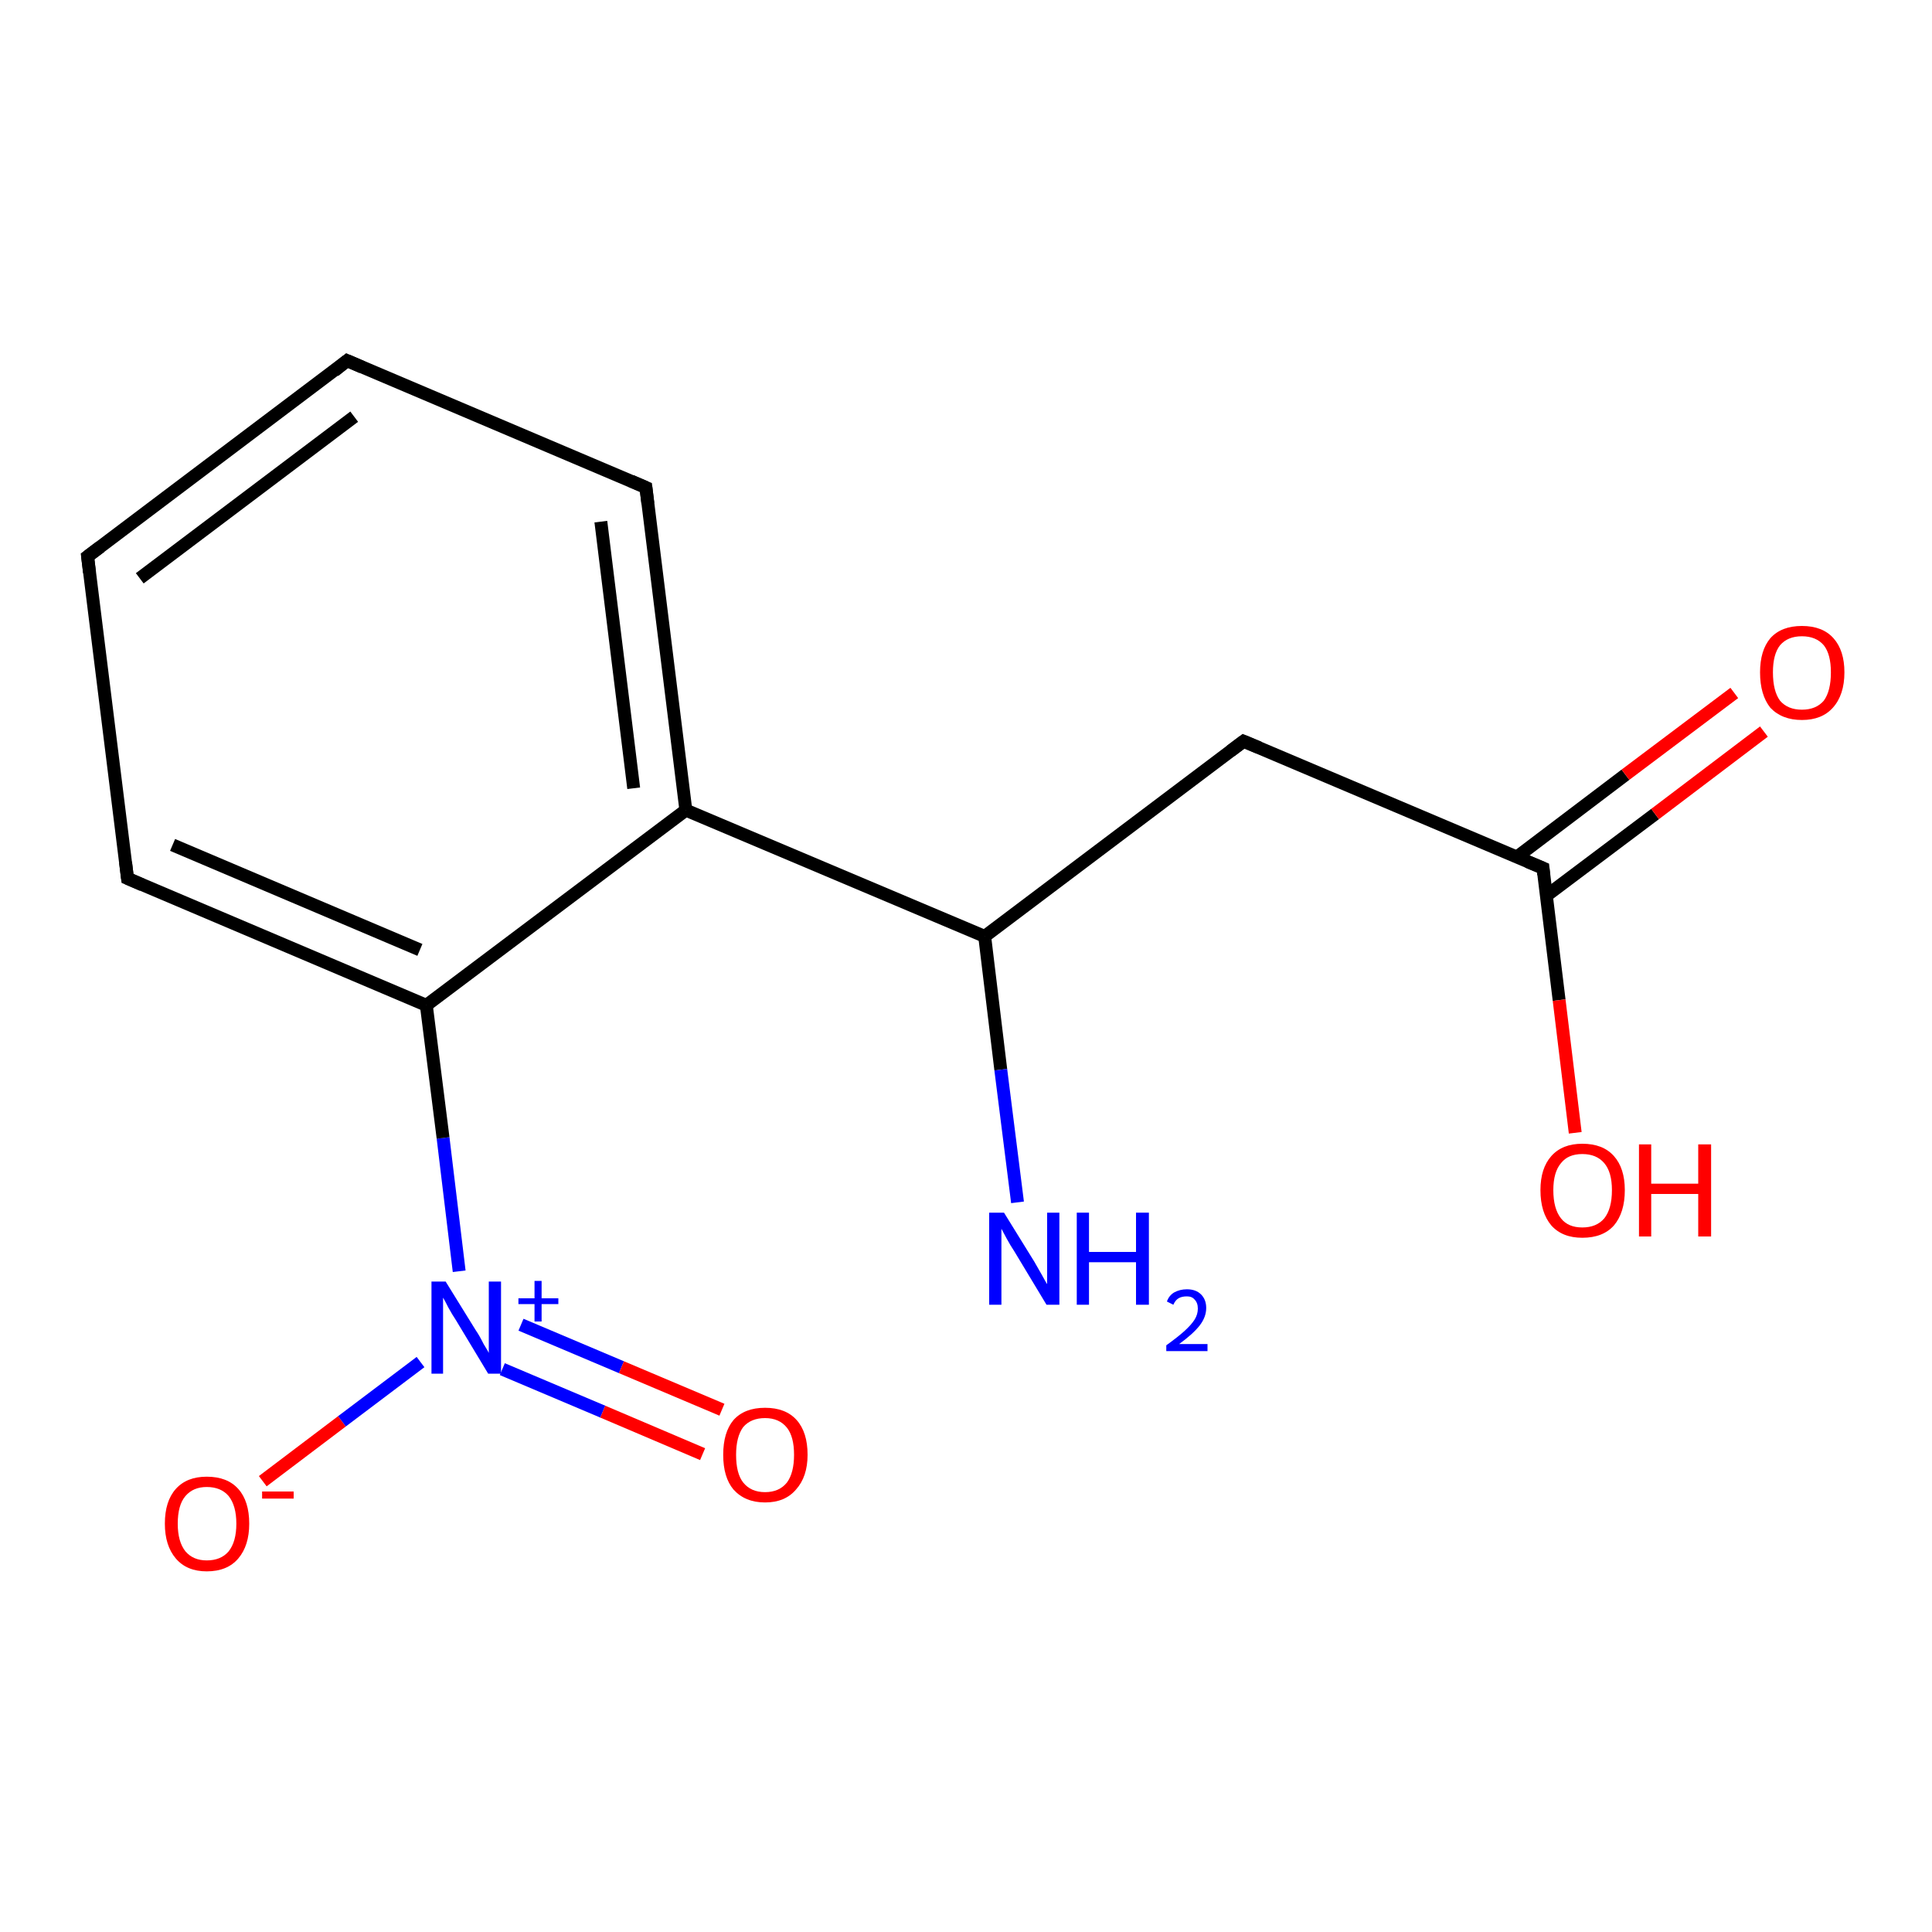<?xml version='1.0' encoding='iso-8859-1'?>
<svg version='1.1' baseProfile='full'
              xmlns='http://www.w3.org/2000/svg'
                      xmlns:rdkit='http://www.rdkit.org/xml'
                      xmlns:xlink='http://www.w3.org/1999/xlink'
                  xml:space='preserve'
width='300px' height='300px' viewBox='0 0 300 300'>
<!-- END OF HEADER -->
<rect style='opacity:1.0;fill:#FFFFFF;stroke:none' width='300.0' height='300.0' x='0.0' y='0.0'> </rect>
<path class='bond-0 atom-0 atom-1' d='M 40.8,230.0 L 53.1,220.7' style='fill:none;fill-rule:evenodd;stroke:#FF0000;stroke-width:2.0px;stroke-linecap:butt;stroke-linejoin:miter;stroke-opacity:1' />
<path class='bond-0 atom-0 atom-1' d='M 53.1,220.7 L 65.3,211.5' style='fill:none;fill-rule:evenodd;stroke:#0000FF;stroke-width:2.0px;stroke-linecap:butt;stroke-linejoin:miter;stroke-opacity:1' />
<path class='bond-1 atom-1 atom-2' d='M 78.0,212.6 L 93.6,219.2' style='fill:none;fill-rule:evenodd;stroke:#0000FF;stroke-width:2.0px;stroke-linecap:butt;stroke-linejoin:miter;stroke-opacity:1' />
<path class='bond-1 atom-1 atom-2' d='M 93.6,219.2 L 109.1,225.8' style='fill:none;fill-rule:evenodd;stroke:#FF0000;stroke-width:2.0px;stroke-linecap:butt;stroke-linejoin:miter;stroke-opacity:1' />
<path class='bond-1 atom-1 atom-2' d='M 80.9,205.7 L 96.5,212.3' style='fill:none;fill-rule:evenodd;stroke:#0000FF;stroke-width:2.0px;stroke-linecap:butt;stroke-linejoin:miter;stroke-opacity:1' />
<path class='bond-1 atom-1 atom-2' d='M 96.5,212.3 L 112.1,218.9' style='fill:none;fill-rule:evenodd;stroke:#FF0000;stroke-width:2.0px;stroke-linecap:butt;stroke-linejoin:miter;stroke-opacity:1' />
<path class='bond-2 atom-1 atom-3' d='M 71.3,197.4 L 68.8,176.7' style='fill:none;fill-rule:evenodd;stroke:#0000FF;stroke-width:2.0px;stroke-linecap:butt;stroke-linejoin:miter;stroke-opacity:1' />
<path class='bond-2 atom-1 atom-3' d='M 68.8,176.7 L 66.2,156.1' style='fill:none;fill-rule:evenodd;stroke:#000000;stroke-width:2.0px;stroke-linecap:butt;stroke-linejoin:miter;stroke-opacity:1' />
<path class='bond-3 atom-3 atom-4' d='M 66.2,156.1 L 19.8,136.4' style='fill:none;fill-rule:evenodd;stroke:#000000;stroke-width:2.0px;stroke-linecap:butt;stroke-linejoin:miter;stroke-opacity:1' />
<path class='bond-3 atom-3 atom-4' d='M 65.2,147.5 L 26.8,131.2' style='fill:none;fill-rule:evenodd;stroke:#000000;stroke-width:2.0px;stroke-linecap:butt;stroke-linejoin:miter;stroke-opacity:1' />
<path class='bond-4 atom-4 atom-5' d='M 19.8,136.4 L 13.6,86.4' style='fill:none;fill-rule:evenodd;stroke:#000000;stroke-width:2.0px;stroke-linecap:butt;stroke-linejoin:miter;stroke-opacity:1' />
<path class='bond-5 atom-5 atom-6' d='M 13.6,86.4 L 53.9,56.0' style='fill:none;fill-rule:evenodd;stroke:#000000;stroke-width:2.0px;stroke-linecap:butt;stroke-linejoin:miter;stroke-opacity:1' />
<path class='bond-5 atom-5 atom-6' d='M 21.7,89.8 L 55.0,64.7' style='fill:none;fill-rule:evenodd;stroke:#000000;stroke-width:2.0px;stroke-linecap:butt;stroke-linejoin:miter;stroke-opacity:1' />
<path class='bond-6 atom-6 atom-7' d='M 53.9,56.0 L 100.3,75.7' style='fill:none;fill-rule:evenodd;stroke:#000000;stroke-width:2.0px;stroke-linecap:butt;stroke-linejoin:miter;stroke-opacity:1' />
<path class='bond-7 atom-7 atom-8' d='M 100.3,75.7 L 106.5,125.8' style='fill:none;fill-rule:evenodd;stroke:#000000;stroke-width:2.0px;stroke-linecap:butt;stroke-linejoin:miter;stroke-opacity:1' />
<path class='bond-7 atom-7 atom-8' d='M 93.3,81.0 L 98.4,122.4' style='fill:none;fill-rule:evenodd;stroke:#000000;stroke-width:2.0px;stroke-linecap:butt;stroke-linejoin:miter;stroke-opacity:1' />
<path class='bond-8 atom-8 atom-9' d='M 106.5,125.8 L 152.9,145.4' style='fill:none;fill-rule:evenodd;stroke:#000000;stroke-width:2.0px;stroke-linecap:butt;stroke-linejoin:miter;stroke-opacity:1' />
<path class='bond-9 atom-9 atom-10' d='M 152.9,145.4 L 155.4,166.1' style='fill:none;fill-rule:evenodd;stroke:#000000;stroke-width:2.0px;stroke-linecap:butt;stroke-linejoin:miter;stroke-opacity:1' />
<path class='bond-9 atom-9 atom-10' d='M 155.4,166.1 L 158.0,186.7' style='fill:none;fill-rule:evenodd;stroke:#0000FF;stroke-width:2.0px;stroke-linecap:butt;stroke-linejoin:miter;stroke-opacity:1' />
<path class='bond-10 atom-9 atom-11' d='M 152.9,145.4 L 193.1,115.1' style='fill:none;fill-rule:evenodd;stroke:#000000;stroke-width:2.0px;stroke-linecap:butt;stroke-linejoin:miter;stroke-opacity:1' />
<path class='bond-11 atom-11 atom-12' d='M 193.1,115.1 L 239.6,134.8' style='fill:none;fill-rule:evenodd;stroke:#000000;stroke-width:2.0px;stroke-linecap:butt;stroke-linejoin:miter;stroke-opacity:1' />
<path class='bond-12 atom-12 atom-13' d='M 240.1,139.1 L 257.0,126.4' style='fill:none;fill-rule:evenodd;stroke:#000000;stroke-width:2.0px;stroke-linecap:butt;stroke-linejoin:miter;stroke-opacity:1' />
<path class='bond-12 atom-12 atom-13' d='M 257.0,126.4 L 273.9,113.6' style='fill:none;fill-rule:evenodd;stroke:#FF0000;stroke-width:2.0px;stroke-linecap:butt;stroke-linejoin:miter;stroke-opacity:1' />
<path class='bond-12 atom-12 atom-13' d='M 235.5,133.1 L 252.4,120.3' style='fill:none;fill-rule:evenodd;stroke:#000000;stroke-width:2.0px;stroke-linecap:butt;stroke-linejoin:miter;stroke-opacity:1' />
<path class='bond-12 atom-12 atom-13' d='M 252.4,120.3 L 269.3,107.6' style='fill:none;fill-rule:evenodd;stroke:#FF0000;stroke-width:2.0px;stroke-linecap:butt;stroke-linejoin:miter;stroke-opacity:1' />
<path class='bond-13 atom-12 atom-14' d='M 239.6,134.8 L 242.1,155.3' style='fill:none;fill-rule:evenodd;stroke:#000000;stroke-width:2.0px;stroke-linecap:butt;stroke-linejoin:miter;stroke-opacity:1' />
<path class='bond-13 atom-12 atom-14' d='M 242.1,155.3 L 244.6,175.9' style='fill:none;fill-rule:evenodd;stroke:#FF0000;stroke-width:2.0px;stroke-linecap:butt;stroke-linejoin:miter;stroke-opacity:1' />
<path class='bond-14 atom-8 atom-3' d='M 106.5,125.8 L 66.2,156.1' style='fill:none;fill-rule:evenodd;stroke:#000000;stroke-width:2.0px;stroke-linecap:butt;stroke-linejoin:miter;stroke-opacity:1' />
<path d='M 22.1,137.4 L 19.8,136.4 L 19.5,133.9' style='fill:none;stroke:#000000;stroke-width:2.0px;stroke-linecap:butt;stroke-linejoin:miter;stroke-opacity:1;' />
<path d='M 13.9,88.9 L 13.6,86.4 L 15.6,84.9' style='fill:none;stroke:#000000;stroke-width:2.0px;stroke-linecap:butt;stroke-linejoin:miter;stroke-opacity:1;' />
<path d='M 51.9,57.6 L 53.9,56.0 L 56.2,57.0' style='fill:none;stroke:#000000;stroke-width:2.0px;stroke-linecap:butt;stroke-linejoin:miter;stroke-opacity:1;' />
<path d='M 98.0,74.7 L 100.3,75.7 L 100.6,78.2' style='fill:none;stroke:#000000;stroke-width:2.0px;stroke-linecap:butt;stroke-linejoin:miter;stroke-opacity:1;' />
<path d='M 191.1,116.6 L 193.1,115.1 L 195.5,116.1' style='fill:none;stroke:#000000;stroke-width:2.0px;stroke-linecap:butt;stroke-linejoin:miter;stroke-opacity:1;' />
<path d='M 237.2,133.8 L 239.6,134.8 L 239.7,135.8' style='fill:none;stroke:#000000;stroke-width:2.0px;stroke-linecap:butt;stroke-linejoin:miter;stroke-opacity:1;' />
<path class='atom-0' d='M 25.6 236.6
Q 25.6 233.1, 27.3 231.2
Q 29.0 229.3, 32.1 229.3
Q 35.3 229.3, 37.0 231.2
Q 38.7 233.1, 38.7 236.6
Q 38.7 240.0, 37.0 242.0
Q 35.3 244.0, 32.1 244.0
Q 29.0 244.0, 27.3 242.0
Q 25.6 240.0, 25.6 236.6
M 32.1 242.3
Q 34.3 242.3, 35.5 240.9
Q 36.7 239.4, 36.7 236.6
Q 36.7 233.8, 35.5 232.3
Q 34.3 230.9, 32.1 230.9
Q 30.0 230.9, 28.8 232.3
Q 27.6 233.7, 27.6 236.6
Q 27.6 239.4, 28.8 240.9
Q 30.0 242.3, 32.1 242.3
' fill='#FF0000'/>
<path class='atom-0' d='M 40.7 231.6
L 45.6 231.6
L 45.6 232.7
L 40.7 232.7
L 40.7 231.6
' fill='#FF0000'/>
<path class='atom-1' d='M 69.2 199.0
L 73.9 206.6
Q 74.4 207.3, 75.1 208.7
Q 75.9 210.0, 75.9 210.1
L 75.9 199.0
L 77.8 199.0
L 77.8 213.3
L 75.8 213.3
L 70.8 205.0
Q 70.2 204.1, 69.6 203.0
Q 69.0 201.8, 68.8 201.5
L 68.8 213.3
L 67.0 213.3
L 67.0 199.0
L 69.2 199.0
' fill='#0000FF'/>
<path class='atom-1' d='M 80.5 201.6
L 83.0 201.6
L 83.0 198.9
L 84.1 198.9
L 84.1 201.6
L 86.7 201.6
L 86.7 202.5
L 84.1 202.5
L 84.1 205.2
L 83.0 205.2
L 83.0 202.5
L 80.5 202.5
L 80.5 201.6
' fill='#0000FF'/>
<path class='atom-2' d='M 112.3 225.9
Q 112.3 222.4, 113.9 220.5
Q 115.6 218.6, 118.8 218.6
Q 122.0 218.6, 123.7 220.5
Q 125.4 222.4, 125.4 225.9
Q 125.4 229.3, 123.6 231.3
Q 121.9 233.3, 118.8 233.3
Q 115.7 233.3, 113.9 231.3
Q 112.3 229.4, 112.3 225.9
M 118.8 231.7
Q 121.0 231.7, 122.2 230.2
Q 123.3 228.7, 123.3 225.9
Q 123.3 223.1, 122.2 221.7
Q 121.0 220.2, 118.8 220.2
Q 116.6 220.2, 115.4 221.6
Q 114.3 223.1, 114.3 225.9
Q 114.3 228.8, 115.4 230.2
Q 116.6 231.7, 118.8 231.7
' fill='#FF0000'/>
<path class='atom-10' d='M 155.9 188.3
L 160.6 195.9
Q 161.0 196.6, 161.8 198.0
Q 162.5 199.3, 162.6 199.4
L 162.6 188.3
L 164.5 188.3
L 164.5 202.6
L 162.5 202.6
L 157.5 194.3
Q 156.9 193.4, 156.3 192.3
Q 155.7 191.2, 155.5 190.8
L 155.5 202.6
L 153.6 202.6
L 153.6 188.3
L 155.9 188.3
' fill='#0000FF'/>
<path class='atom-10' d='M 167.2 188.3
L 169.1 188.3
L 169.1 194.4
L 176.4 194.4
L 176.4 188.3
L 178.4 188.3
L 178.4 202.6
L 176.4 202.6
L 176.4 196.0
L 169.1 196.0
L 169.1 202.6
L 167.2 202.6
L 167.2 188.3
' fill='#0000FF'/>
<path class='atom-10' d='M 181.2 202.1
Q 181.5 201.2, 182.3 200.7
Q 183.2 200.2, 184.3 200.2
Q 185.7 200.2, 186.5 201.0
Q 187.3 201.8, 187.3 203.1
Q 187.3 204.5, 186.3 205.8
Q 185.3 207.1, 183.1 208.7
L 187.5 208.7
L 187.5 209.8
L 181.1 209.8
L 181.1 208.9
Q 182.9 207.6, 183.9 206.7
Q 185.0 205.7, 185.5 204.9
Q 186.0 204.1, 186.0 203.2
Q 186.0 202.3, 185.5 201.8
Q 185.1 201.3, 184.3 201.3
Q 183.5 201.3, 183.0 201.6
Q 182.5 201.9, 182.2 202.6
L 181.2 202.1
' fill='#0000FF'/>
<path class='atom-13' d='M 273.3 104.4
Q 273.3 101.0, 274.9 99.1
Q 276.6 97.2, 279.8 97.2
Q 283.0 97.2, 284.7 99.1
Q 286.4 101.0, 286.4 104.4
Q 286.4 107.9, 284.6 109.9
Q 282.9 111.8, 279.8 111.8
Q 276.7 111.8, 274.9 109.9
Q 273.3 107.9, 273.3 104.4
M 279.8 110.2
Q 282.0 110.2, 283.2 108.8
Q 284.3 107.3, 284.3 104.4
Q 284.3 101.6, 283.2 100.2
Q 282.0 98.8, 279.8 98.8
Q 277.6 98.8, 276.4 100.2
Q 275.3 101.6, 275.3 104.4
Q 275.3 107.3, 276.4 108.8
Q 277.6 110.2, 279.8 110.2
' fill='#FF0000'/>
<path class='atom-14' d='M 239.2 184.8
Q 239.2 181.4, 240.9 179.5
Q 242.6 177.6, 245.7 177.6
Q 248.9 177.6, 250.6 179.5
Q 252.3 181.4, 252.3 184.8
Q 252.3 188.3, 250.6 190.3
Q 248.9 192.2, 245.7 192.2
Q 242.6 192.2, 240.9 190.3
Q 239.2 188.3, 239.2 184.8
M 245.7 190.6
Q 247.9 190.6, 249.1 189.2
Q 250.3 187.7, 250.3 184.8
Q 250.3 182.0, 249.1 180.6
Q 247.9 179.2, 245.7 179.2
Q 243.5 179.2, 242.4 180.6
Q 241.2 182.0, 241.2 184.8
Q 241.2 187.7, 242.4 189.2
Q 243.5 190.6, 245.7 190.6
' fill='#FF0000'/>
<path class='atom-14' d='M 254.5 177.7
L 256.4 177.7
L 256.4 183.8
L 263.7 183.8
L 263.7 177.7
L 265.7 177.7
L 265.7 192.0
L 263.7 192.0
L 263.7 185.4
L 256.4 185.4
L 256.4 192.0
L 254.5 192.0
L 254.5 177.7
' fill='#FF0000'/>
</svg>
